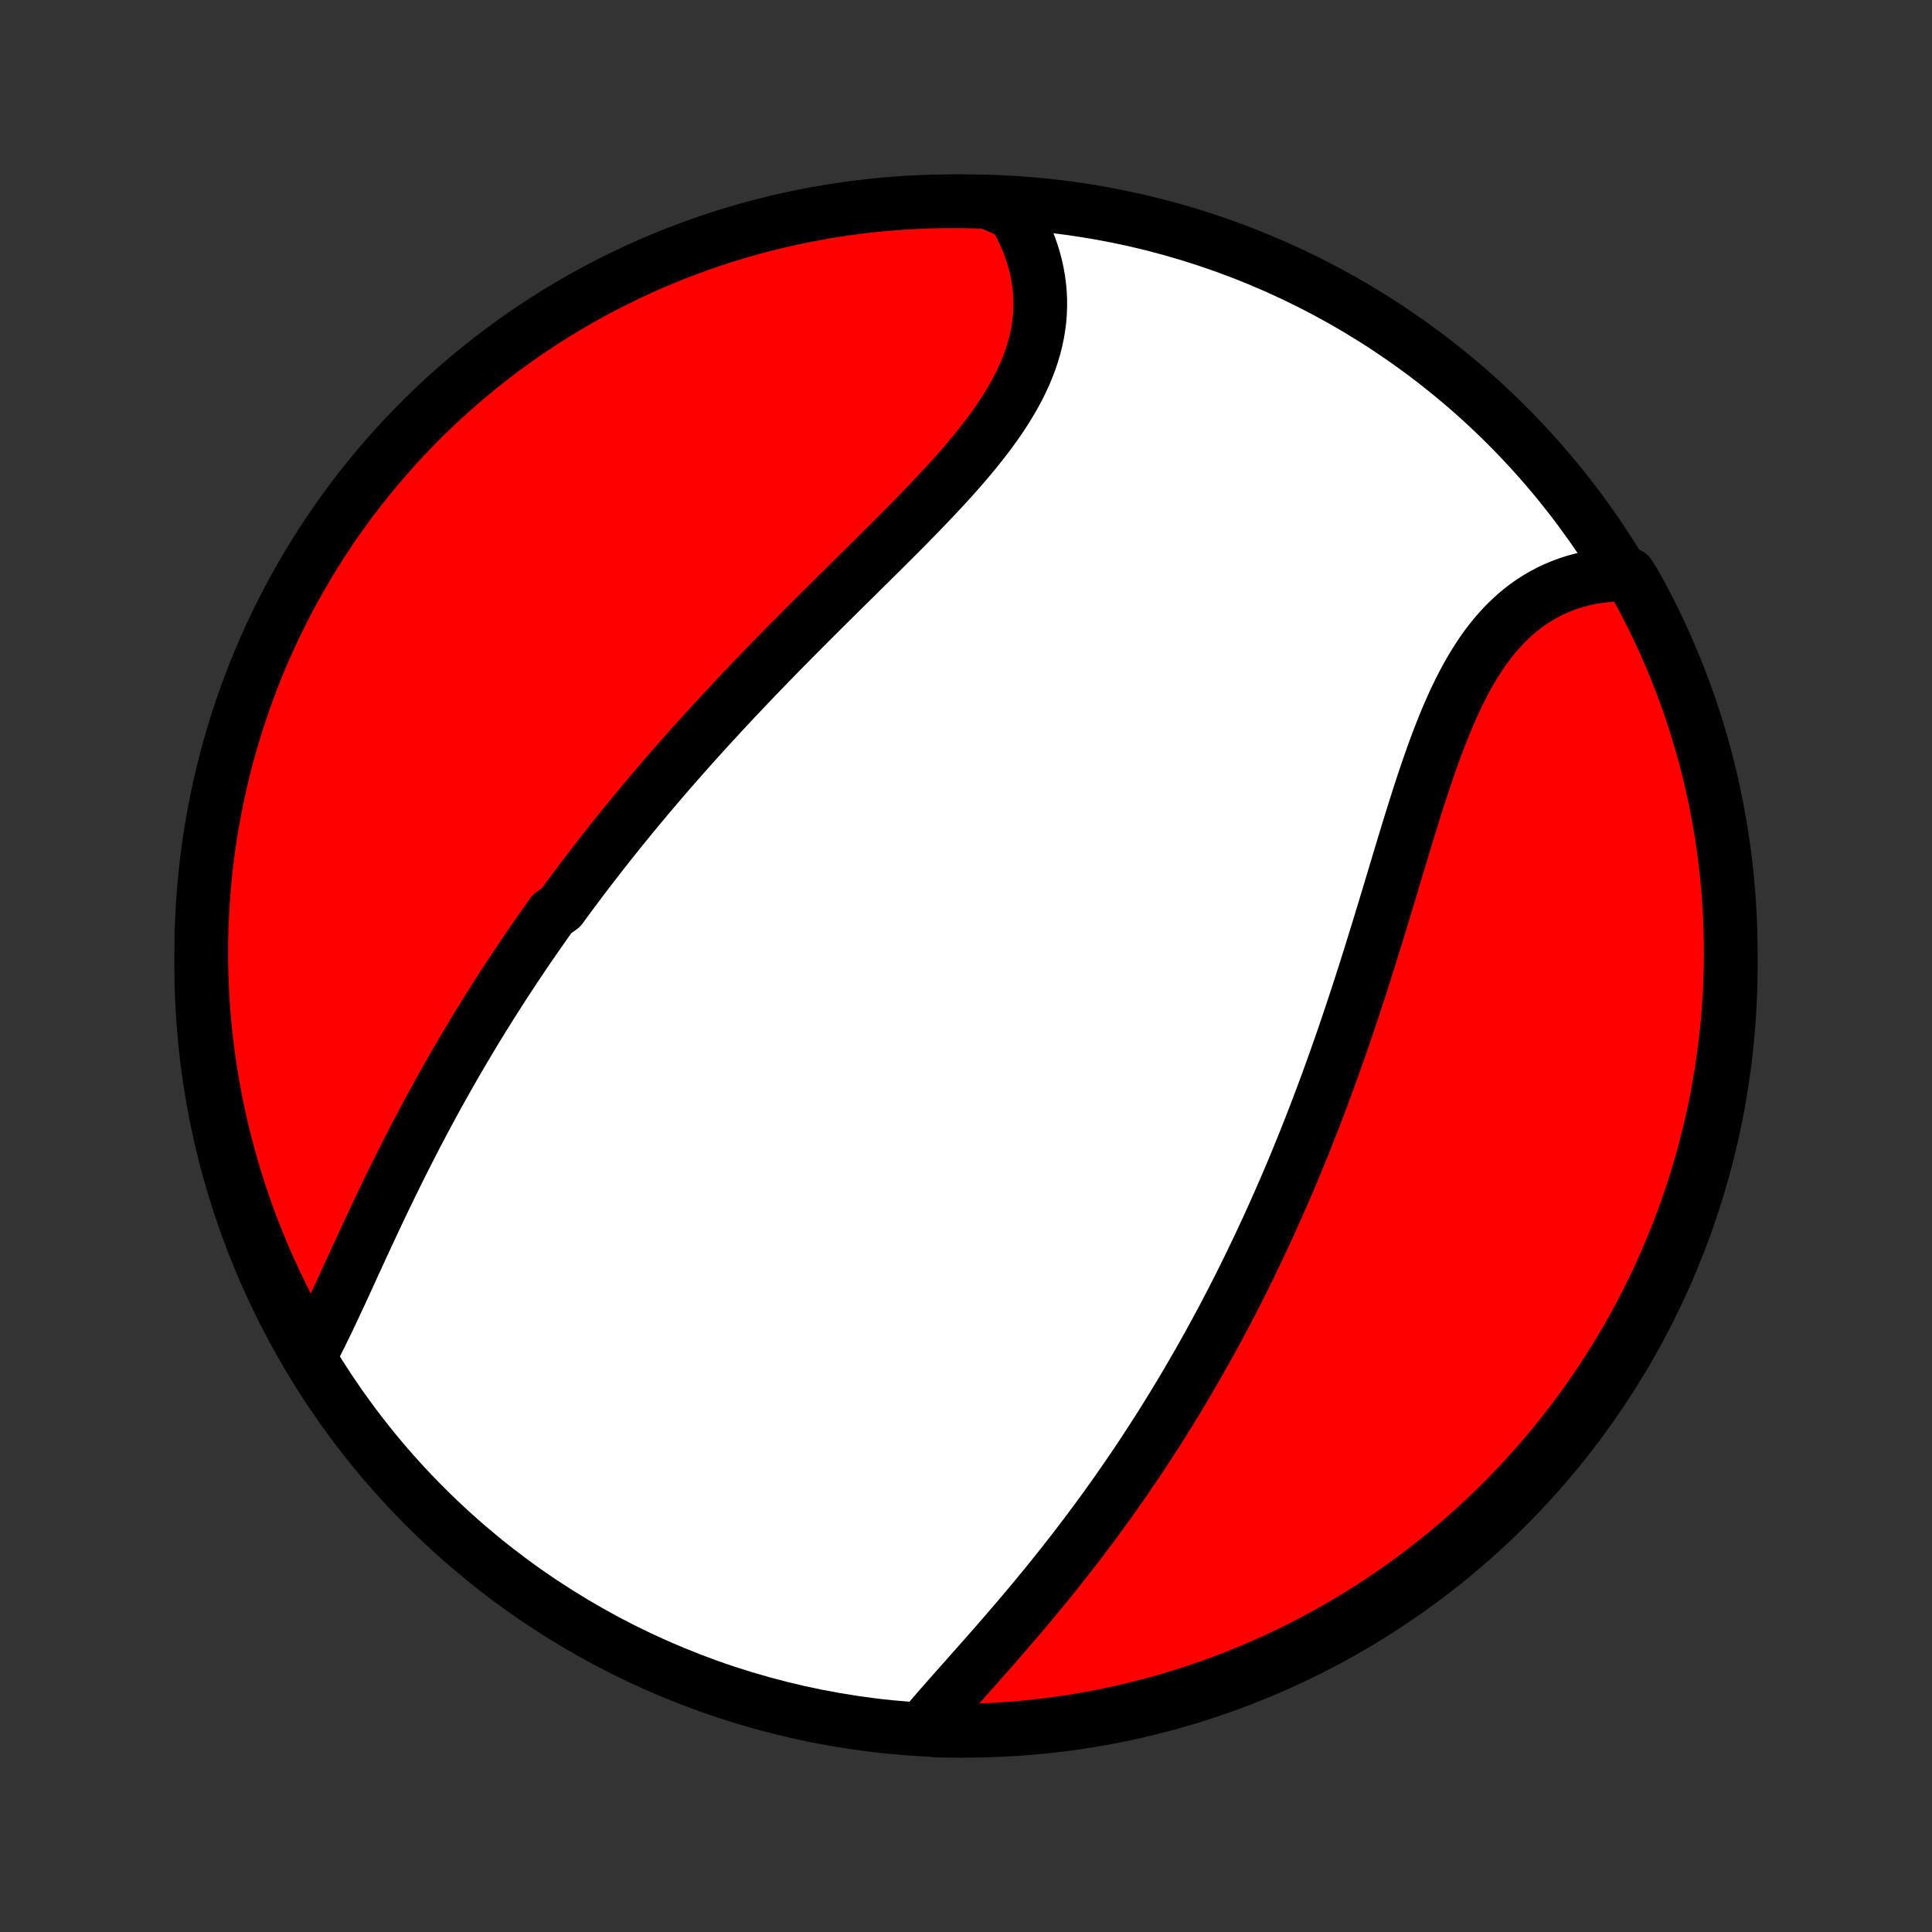 <?xml version="1.0" encoding="utf-8" standalone="no"?>
<!DOCTYPE svg PUBLIC "-//W3C//DTD SVG 1.1//EN"
  "http://www.w3.org/Graphics/SVG/1.1/DTD/svg11.dtd">
<!-- Created with matplotlib (http://matplotlib.org/) -->
<svg height="72pt" version="1.1" viewBox="0 0 72 72" width="72pt" xmlns="http://www.w3.org/2000/svg" xmlns:xlink="http://www.w3.org/1999/xlink">
 <rect x="0" y="0" width="72" height="72" fill="#333333" stroke="none"/>
 <defs>
  <style type="text/css">
*{stroke-linecap:butt;stroke-linejoin:round;}
  </style>
 </defs>
 <g id="figure_1">
  <g id="patch_1">
   <path d="
M0 72
L72 72
L72 0
L0 0
z
" style="fill:none;"/>
  </g>
  <g id="axes_1">
   <g id="PatchCollection_1">
    <defs>
     <path d="
M36 -7.5
C43.558 -7.5 50.808 -10.503 56.153 -15.848
C61.497 -21.192 64.5 -28.442 64.5 -36
C64.5 -43.558 61.497 -50.808 56.153 -56.153
C50.808 -61.497 43.558 -64.5 36 -64.5
C28.442 -64.5 21.192 -61.497 15.848 -56.153
C10.503 -50.808 7.5 -43.558 7.5 -36
C7.5 -28.442 10.503 -21.192 15.848 -15.848
C21.192 -10.503 28.442 -7.5 36 -7.5
z
" id="C0_0_a811fe30f3"/>
     <path d="
M11.596 -21.561
L11.718 -21.793
L11.839 -22.029
L11.96 -22.268
L12.079 -22.511
L12.198 -22.757
L12.317 -23.006
L12.435 -23.257
L12.553 -23.51
L12.672 -23.765
L12.79 -24.021
L12.909 -24.279
L13.027 -24.538
L13.146 -24.798
L13.266 -25.059
L13.386 -25.32
L13.506 -25.581
L13.627 -25.843
L13.749 -26.105
L13.871 -26.366
L13.994 -26.628
L14.117 -26.889
L14.241 -27.149
L14.366 -27.41
L14.492 -27.669
L14.618 -27.928
L14.745 -28.186
L14.872 -28.444
L15 -28.7
L15.13 -28.956
L15.259 -29.211
L15.39 -29.465
L15.521 -29.718
L15.653 -29.969
L15.786 -30.22
L15.919 -30.47
L16.053 -30.719
L16.188 -30.966
L16.323 -31.213
L16.46 -31.458
L16.597 -31.703
L16.734 -31.946
L16.873 -32.188
L17.012 -32.43
L17.152 -32.67
L17.292 -32.909
L17.434 -33.147
L17.576 -33.384
L17.718 -33.62
L17.862 -33.856
L18.006 -34.09
L18.151 -34.323
L18.297 -34.556
L18.444 -34.787
L18.591 -35.018
L18.739 -35.248
L18.888 -35.477
L19.038 -35.705
L19.188 -35.933
L19.34 -36.16
L19.492 -36.386
L19.645 -36.611
L19.799 -36.836
L19.954 -37.06
L20.11 -37.284
L20.267 -37.507
L20.424 -37.73
L20.583 -37.952
L20.903 -38.174
L21.065 -38.395
L21.227 -38.616
L21.391 -38.836
L21.556 -39.056
L21.721 -39.276
L21.889 -39.496
L22.057 -39.715
L22.226 -39.934
L22.396 -40.153
L22.568 -40.372
L22.741 -40.591
L22.915 -40.809
L23.09 -41.028
L23.267 -41.246
L23.445 -41.464
L23.624 -41.682
L23.805 -41.901
L23.987 -42.119
L24.171 -42.338
L24.355 -42.556
L24.542 -42.775
L24.73 -42.994
L24.919 -43.213
L25.11 -43.432
L25.302 -43.651
L25.496 -43.871
L25.691 -44.091
L25.888 -44.311
L26.087 -44.531
L26.287 -44.752
L26.488 -44.973
L26.692 -45.194
L26.897 -45.416
L27.103 -45.638
L27.311 -45.861
L27.521 -46.084
L27.733 -46.307
L27.946 -46.53
L28.16 -46.755
L28.376 -46.979
L28.594 -47.204
L28.813 -47.429
L29.034 -47.655
L29.256 -47.881
L29.48 -48.108
L29.705 -48.335
L29.931 -48.562
L30.158 -48.79
L30.387 -49.019
L30.617 -49.248
L30.848 -49.477
L31.079 -49.706
L31.312 -49.937
L31.545 -50.167
L31.779 -50.398
L32.014 -50.63
L32.248 -50.861
L32.483 -51.094
L32.718 -51.327
L32.953 -51.56
L33.187 -51.793
L33.421 -52.027
L33.654 -52.261
L33.886 -52.496
L34.116 -52.731
L34.345 -52.967
L34.572 -53.203
L34.797 -53.44
L35.02 -53.677
L35.24 -53.914
L35.457 -54.153
L35.67 -54.391
L35.879 -54.63
L36.084 -54.87
L36.285 -55.111
L36.48 -55.352
L36.67 -55.593
L36.855 -55.836
L37.033 -56.079
L37.205 -56.323
L37.369 -56.567
L37.526 -56.813
L37.675 -57.059
L37.816 -57.306
L37.949 -57.554
L38.072 -57.803
L38.187 -58.053
L38.291 -58.303
L38.386 -58.554
L38.471 -58.806
L38.546 -59.059
L38.61 -59.312
L38.663 -59.565
L38.706 -59.819
L38.738 -60.073
L38.758 -60.327
L38.768 -60.581
L38.767 -60.835
L38.755 -61.089
L38.732 -61.341
L38.698 -61.594
L38.653 -61.845
L38.598 -62.095
L38.532 -62.344
L38.456 -62.591
L38.37 -62.836
L38.273 -63.08
L38.167 -63.321
L38.051 -63.56
L37.925 -63.796
L37.79 -64.03
L37.305 -64.26
L36.808 -64.47
L36.311 -64.489
L35.813 -64.498
L35.316 -64.499
L34.819 -64.492
L34.322 -64.475
L33.826 -64.451
L33.33 -64.417
L32.835 -64.375
L32.342 -64.324
L31.849 -64.264
L31.357 -64.196
L30.867 -64.119
L30.379 -64.034
L29.892 -63.94
L29.407 -63.838
L28.924 -63.727
L28.444 -63.608
L27.965 -63.48
L27.489 -63.344
L27.016 -63.2
L26.545 -63.047
L26.077 -62.886
L25.613 -62.717
L25.151 -62.54
L24.693 -62.354
L24.238 -62.161
L23.787 -61.96
L23.339 -61.75
L22.895 -61.533
L22.456 -61.308
L22.02 -61.076
L21.589 -60.836
L21.162 -60.588
L20.739 -60.333
L20.322 -60.07
L19.909 -59.8
L19.501 -59.523
L19.098 -59.238
L18.7 -58.947
L18.307 -58.648
L17.92 -58.343
L17.538 -58.031
L17.162 -57.712
L16.791 -57.386
L16.427 -57.054
L16.068 -56.716
L15.716 -56.371
L15.37 -56.02
L15.03 -55.663
L14.696 -55.3
L14.369 -54.931
L14.048 -54.556
L13.734 -54.176
L13.427 -53.79
L13.127 -53.399
L12.834 -53.002
L12.548 -52.601
L12.269 -52.194
L11.997 -51.782
L11.732 -51.365
L11.475 -50.944
L11.226 -50.518
L10.983 -50.088
L10.749 -49.654
L10.522 -49.215
L10.303 -48.772
L10.092 -48.326
L9.889 -47.875
L9.693 -47.421
L9.506 -46.964
L9.327 -46.503
L9.156 -46.039
L8.993 -45.572
L8.838 -45.102
L8.691 -44.629
L8.553 -44.154
L8.423 -43.676
L8.302 -43.196
L8.189 -42.714
L8.085 -42.229
L7.989 -41.743
L7.901 -41.255
L7.822 -40.765
L7.752 -40.274
L7.69 -39.782
L7.637 -39.288
L7.593 -38.793
L7.557 -38.298
L7.53 -37.802
L7.511 -37.305
L7.502 -36.808
L7.501 -36.311
L7.508 -35.813
L7.524 -35.316
L7.549 -34.819
L7.583 -34.322
L7.625 -33.826
L7.676 -33.33
L7.736 -32.835
L7.804 -32.342
L7.881 -31.849
L7.966 -31.357
L8.06 -30.867
L8.162 -30.379
L8.273 -29.892
L8.392 -29.407
L8.52 -28.924
L8.656 -28.444
L8.8 -27.965
L8.953 -27.489
L9.114 -27.016
L9.283 -26.545
L9.46 -26.077
L9.646 -25.613
L9.839 -25.151
L10.04 -24.693
L10.25 -24.238
L10.467 -23.787
L10.692 -23.339
L10.924 -22.895
L11.164 -22.456
z
" id="C0_1_c094180921"/>
     <path d="
M34.358 -7.582
L34.532 -7.79
L34.711 -8
L34.892 -8.21
L35.076 -8.421
L35.262 -8.633
L35.45 -8.846
L35.64 -9.06
L35.831 -9.276
L36.023 -9.492
L36.215 -9.709
L36.408 -9.926
L36.602 -10.145
L36.796 -10.365
L36.989 -10.585
L37.183 -10.806
L37.376 -11.028
L37.568 -11.25
L37.76 -11.473
L37.951 -11.697
L38.141 -11.921
L38.331 -12.146
L38.519 -12.371
L38.706 -12.597
L38.892 -12.824
L39.077 -13.05
L39.26 -13.278
L39.442 -13.505
L39.623 -13.733
L39.802 -13.962
L39.98 -14.19
L40.157 -14.419
L40.332 -14.649
L40.505 -14.878
L40.677 -15.108
L40.848 -15.338
L41.017 -15.569
L41.185 -15.799
L41.351 -16.03
L41.516 -16.262
L41.679 -16.493
L41.84 -16.725
L42.001 -16.957
L42.159 -17.189
L42.317 -17.422
L42.473 -17.654
L42.627 -17.887
L42.78 -18.121
L42.932 -18.355
L43.083 -18.589
L43.232 -18.823
L43.38 -19.058
L43.526 -19.293
L43.671 -19.528
L43.815 -19.764
L43.958 -20
L44.1 -20.237
L44.24 -20.475
L44.379 -20.712
L44.517 -20.951
L44.654 -21.189
L44.79 -21.429
L44.925 -21.669
L45.059 -21.909
L45.191 -22.15
L45.323 -22.392
L45.454 -22.635
L45.584 -22.878
L45.712 -23.122
L45.84 -23.367
L45.967 -23.613
L46.093 -23.859
L46.218 -24.107
L46.342 -24.355
L46.465 -24.604
L46.588 -24.855
L46.709 -25.106
L46.83 -25.358
L46.95 -25.611
L47.07 -25.866
L47.188 -26.122
L47.306 -26.378
L47.423 -26.636
L47.539 -26.896
L47.655 -27.156
L47.77 -27.418
L47.884 -27.681
L47.998 -27.945
L48.111 -28.211
L48.223 -28.479
L48.334 -28.747
L48.445 -29.018
L48.556 -29.289
L48.665 -29.563
L48.774 -29.837
L48.883 -30.114
L48.99 -30.392
L49.098 -30.671
L49.204 -30.953
L49.31 -31.235
L49.416 -31.52
L49.521 -31.806
L49.625 -32.094
L49.729 -32.384
L49.833 -32.675
L49.935 -32.968
L50.038 -33.263
L50.139 -33.559
L50.24 -33.857
L50.341 -34.157
L50.441 -34.458
L50.541 -34.761
L50.641 -35.066
L50.74 -35.372
L50.838 -35.679
L50.936 -35.988
L51.034 -36.299
L51.131 -36.611
L51.228 -36.924
L51.325 -37.238
L51.422 -37.554
L51.518 -37.87
L51.614 -38.188
L51.711 -38.506
L51.807 -38.825
L51.903 -39.145
L51.999 -39.465
L52.095 -39.785
L52.192 -40.106
L52.288 -40.426
L52.386 -40.747
L52.483 -41.067
L52.582 -41.386
L52.681 -41.704
L52.781 -42.022
L52.882 -42.338
L52.984 -42.652
L53.088 -42.965
L53.193 -43.276
L53.3 -43.584
L53.408 -43.89
L53.519 -44.192
L53.632 -44.492
L53.748 -44.787
L53.865 -45.079
L53.986 -45.366
L54.111 -45.649
L54.238 -45.927
L54.369 -46.199
L54.504 -46.466
L54.642 -46.726
L54.785 -46.98
L54.932 -47.228
L55.084 -47.468
L55.24 -47.702
L55.401 -47.927
L55.567 -48.145
L55.738 -48.354
L55.914 -48.555
L56.095 -48.747
L56.282 -48.93
L56.473 -49.104
L56.67 -49.269
L56.871 -49.425
L57.078 -49.571
L57.289 -49.707
L57.506 -49.833
L57.726 -49.95
L57.951 -50.057
L58.181 -50.154
L58.414 -50.241
L58.651 -50.319
L58.891 -50.386
L59.135 -50.444
L59.382 -50.491
L59.631 -50.529
L59.883 -50.558
L60.138 -50.577
L60.712 -50.586
L60.956 -50.197
L61.193 -49.763
L61.422 -49.325
L61.643 -48.884
L61.856 -48.438
L62.061 -47.989
L62.258 -47.536
L62.448 -47.079
L62.629 -46.619
L62.802 -46.156
L62.967 -45.69
L63.124 -45.22
L63.273 -44.748
L63.413 -44.274
L63.545 -43.796
L63.668 -43.317
L63.783 -42.835
L63.89 -42.351
L63.988 -41.865
L64.078 -41.377
L64.159 -40.888
L64.231 -40.398
L64.295 -39.905
L64.35 -39.412
L64.397 -38.918
L64.435 -38.422
L64.464 -37.927
L64.485 -37.43
L64.497 -36.933
L64.5 -36.436
L64.495 -35.938
L64.48 -35.441
L64.458 -34.944
L64.426 -34.447
L64.386 -33.95
L64.337 -33.455
L64.28 -32.96
L64.214 -32.465
L64.139 -31.973
L64.056 -31.481
L63.965 -30.99
L63.864 -30.501
L63.756 -30.014
L63.638 -29.529
L63.513 -29.045
L63.379 -28.564
L63.237 -28.085
L63.086 -27.608
L62.927 -27.134
L62.76 -26.663
L62.585 -26.195
L62.402 -25.729
L62.21 -25.267
L62.011 -24.807
L61.804 -24.352
L61.589 -23.899
L61.366 -23.451
L61.135 -23.006
L60.897 -22.566
L60.651 -22.129
L60.398 -21.697
L60.137 -21.269
L59.868 -20.845
L59.593 -20.426
L59.31 -20.012
L59.021 -19.603
L58.724 -19.198
L58.42 -18.799
L58.11 -18.405
L57.793 -18.017
L57.469 -17.633
L57.138 -17.256
L56.801 -16.884
L56.458 -16.518
L56.109 -16.158
L55.753 -15.804
L55.392 -15.456
L55.024 -15.114
L54.651 -14.779
L54.272 -14.45
L53.888 -14.128
L53.498 -13.813
L53.102 -13.504
L52.702 -13.202
L52.296 -12.907
L51.886 -12.619
L51.471 -12.338
L51.05 -12.064
L50.626 -11.798
L50.197 -11.539
L49.763 -11.287
L49.325 -11.043
L48.884 -10.807
L48.438 -10.578
L47.989 -10.357
L47.536 -10.144
L47.079 -9.939
L46.619 -9.742
L46.156 -9.552
L45.69 -9.371
L45.22 -9.198
L44.748 -9.033
L44.274 -8.876
L43.796 -8.727
L43.317 -8.587
L42.835 -8.455
L42.351 -8.332
L41.865 -8.217
L41.377 -8.11
L40.888 -8.012
L40.398 -7.922
L39.905 -7.841
L39.412 -7.769
L38.918 -7.705
L38.422 -7.65
L37.927 -7.603
L37.43 -7.565
L36.933 -7.536
L36.436 -7.515
L35.938 -7.503
L35.441 -7.5
L34.944 -7.505
z
" id="C0_2_4d5dd5372d"/>
    </defs>
    <g clip-path="url(#p1bffca34e9)">
     <use style="fill:#ffffff;stroke:#000000;stroke-width:2.0;" x="0.0" xlink:href="#C0_0_a811fe30f3" y="72.0"/>
    </g>
    <g clip-path="url(#p1bffca34e9)">
     <use style="fill:#ff0000;stroke:#000000;stroke-width:2.0;" x="0.0" xlink:href="#C0_1_c094180921" y="72.0"/>
    </g>
    <g clip-path="url(#p1bffca34e9)">
     <use style="fill:#ff0000;stroke:#000000;stroke-width:2.0;" x="0.0" xlink:href="#C0_2_4d5dd5372d" y="72.0"/>
    </g>
   </g>
  </g>
 </g>
 <defs>
  <clipPath id="p1bffca34e9">
   <rect height="72.0" width="72.0" x="0.0" y="0.0"/>
  </clipPath>
 </defs>
</svg>
